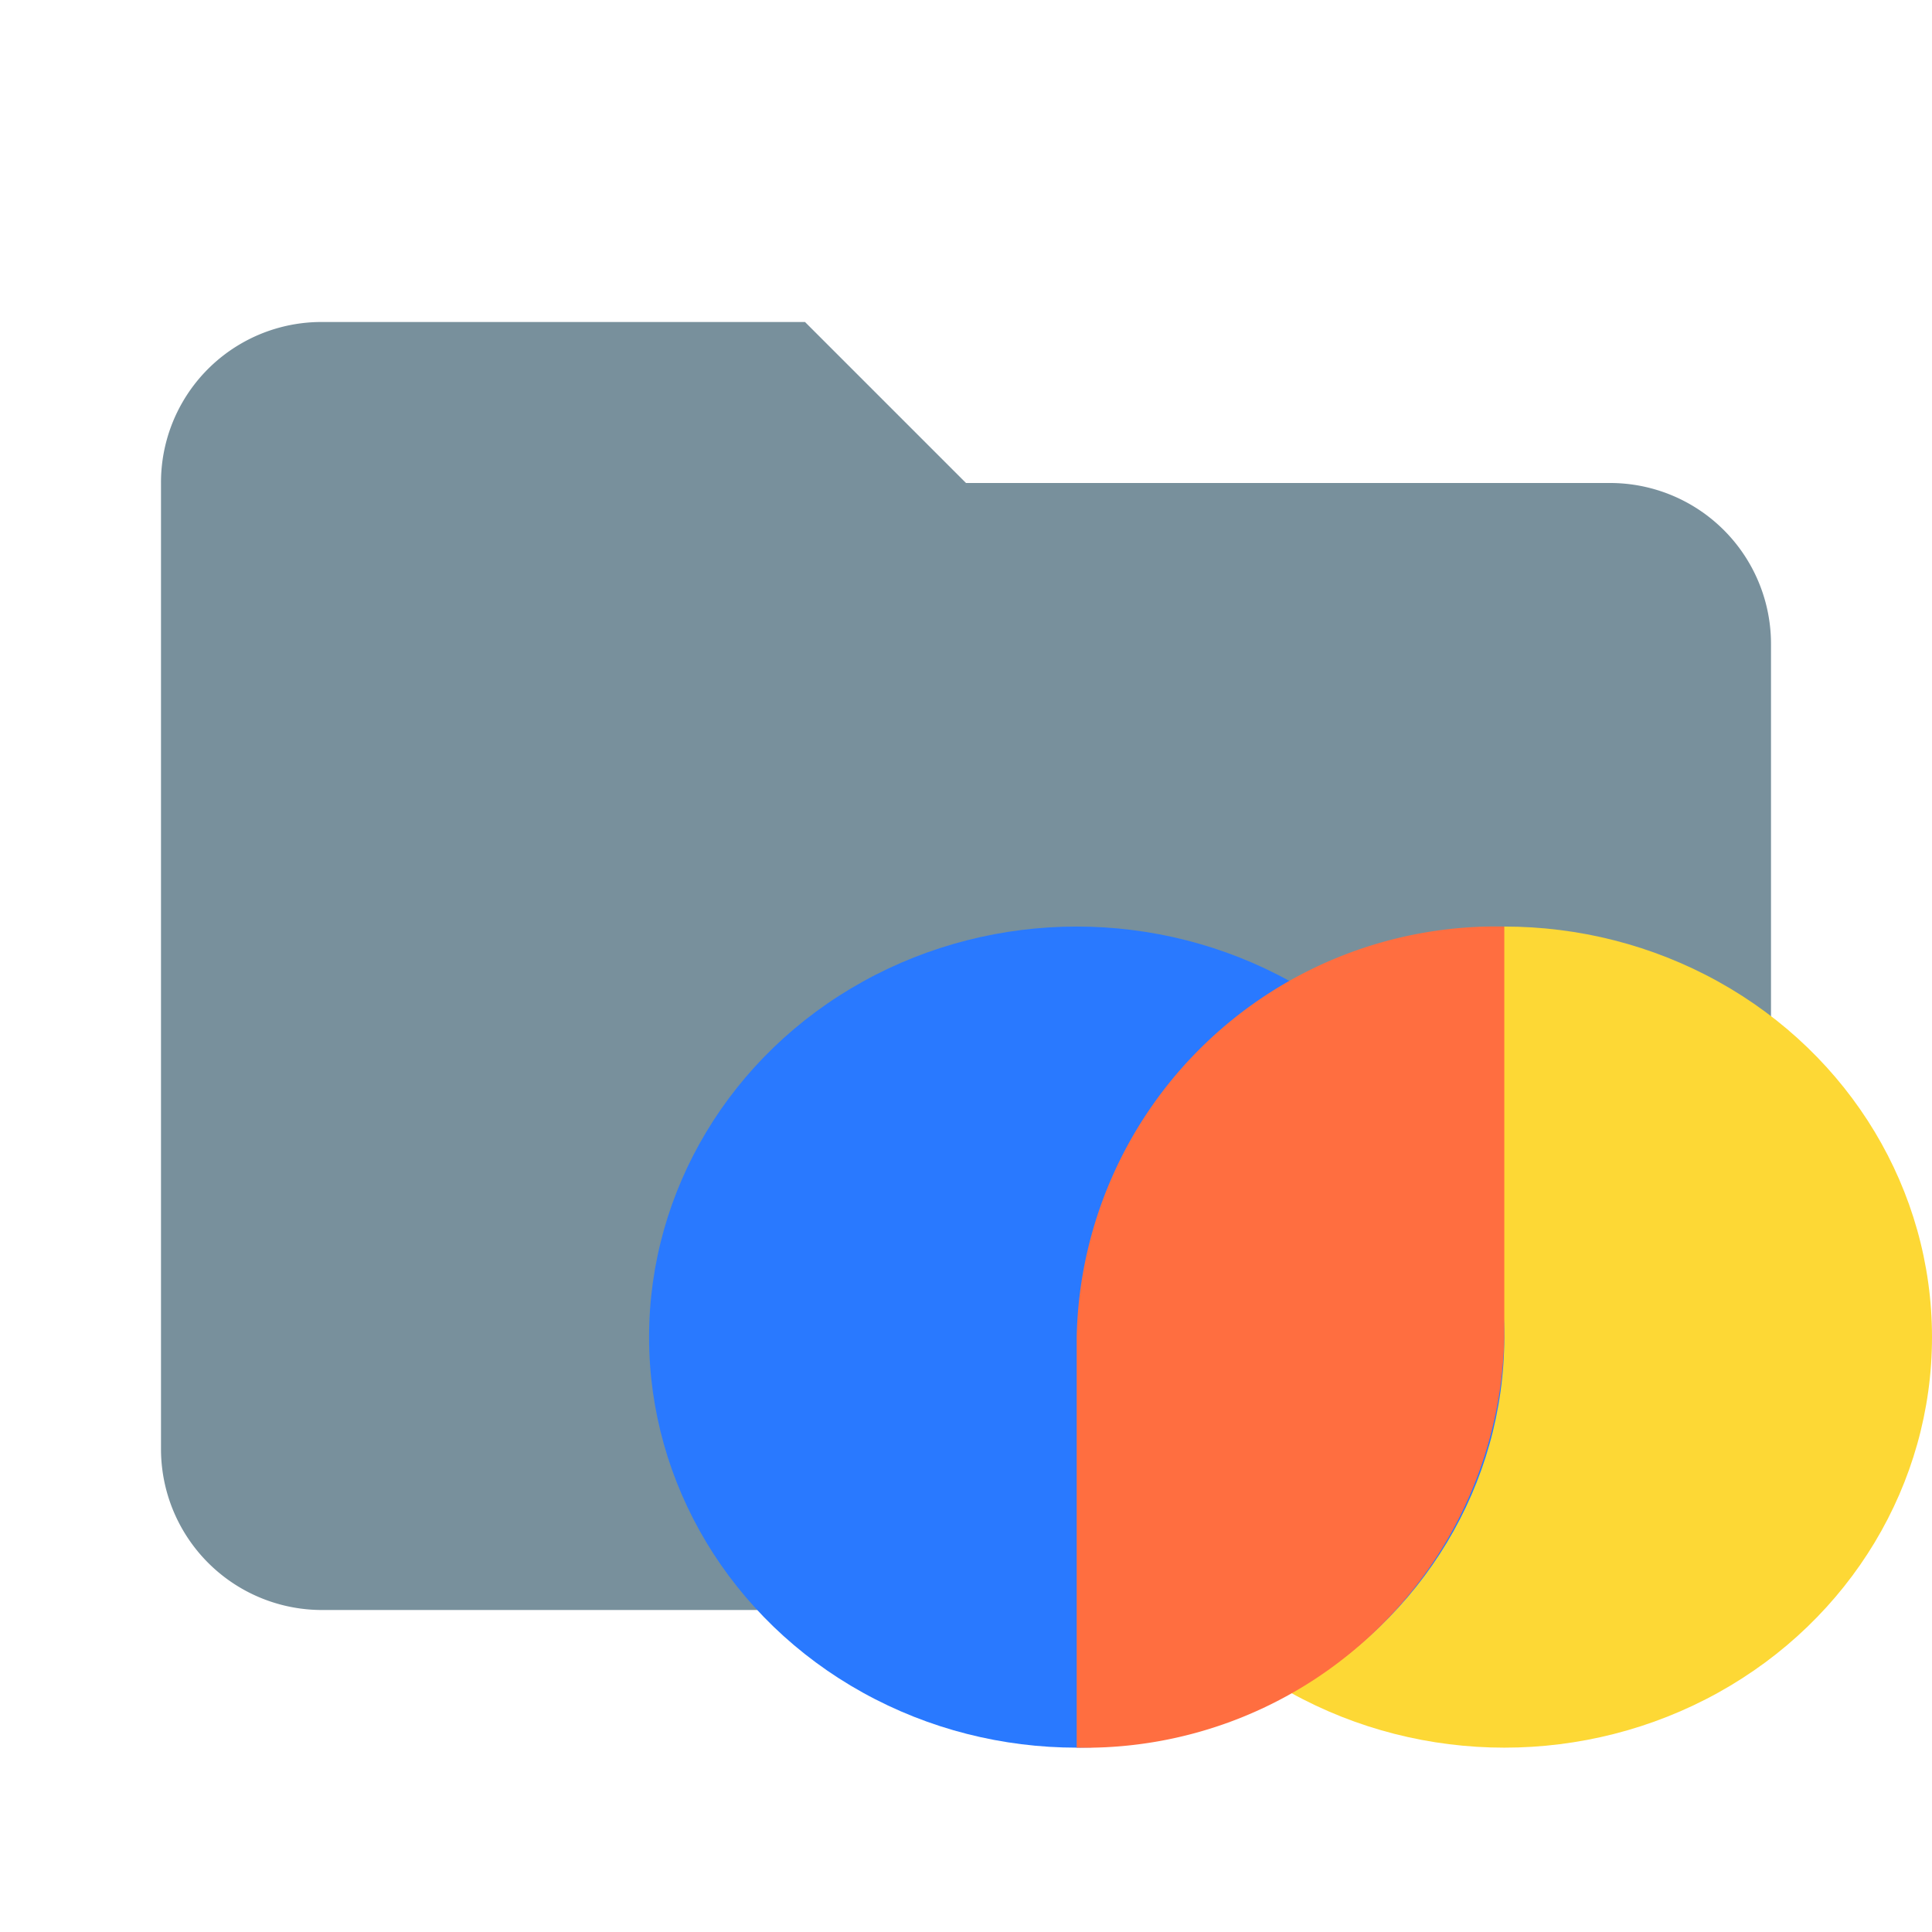 <svg xmlns="http://www.w3.org/2000/svg" viewBox="0 0 24 24">
  <defs>
    <style>
      .a {
        fill: #78909c;
      }

      .b {
        fill: #fdd835;
      }

      .c {
        fill: #2979ff;
      }

      .d {
        fill: #ff6e40;
      }
    </style>
  </defs>
  <path class="a" d="M10,4H4A1.993,1.993,0,0,0,2,6V18a2,2,0,0,0,2,2H20a2,2,0,0,0,2-2V8a1.999,1.999,0,0,0-2-2H12Z"/>
  <g>
    <ellipse class="b" cx="18.688" cy="16.61" rx="5.312" ry="5.1"/>
    <ellipse class="c" cx="13.375" cy="16.61" rx="5.312" ry="5.1"/>
    <path class="d" d="M13.375,16.61v5.1a5.209,5.209,0,0,0,5.312-5.1v-5.1A5.209,5.209,0,0,0,13.375,16.61Z"/>
  </g>
</svg>

